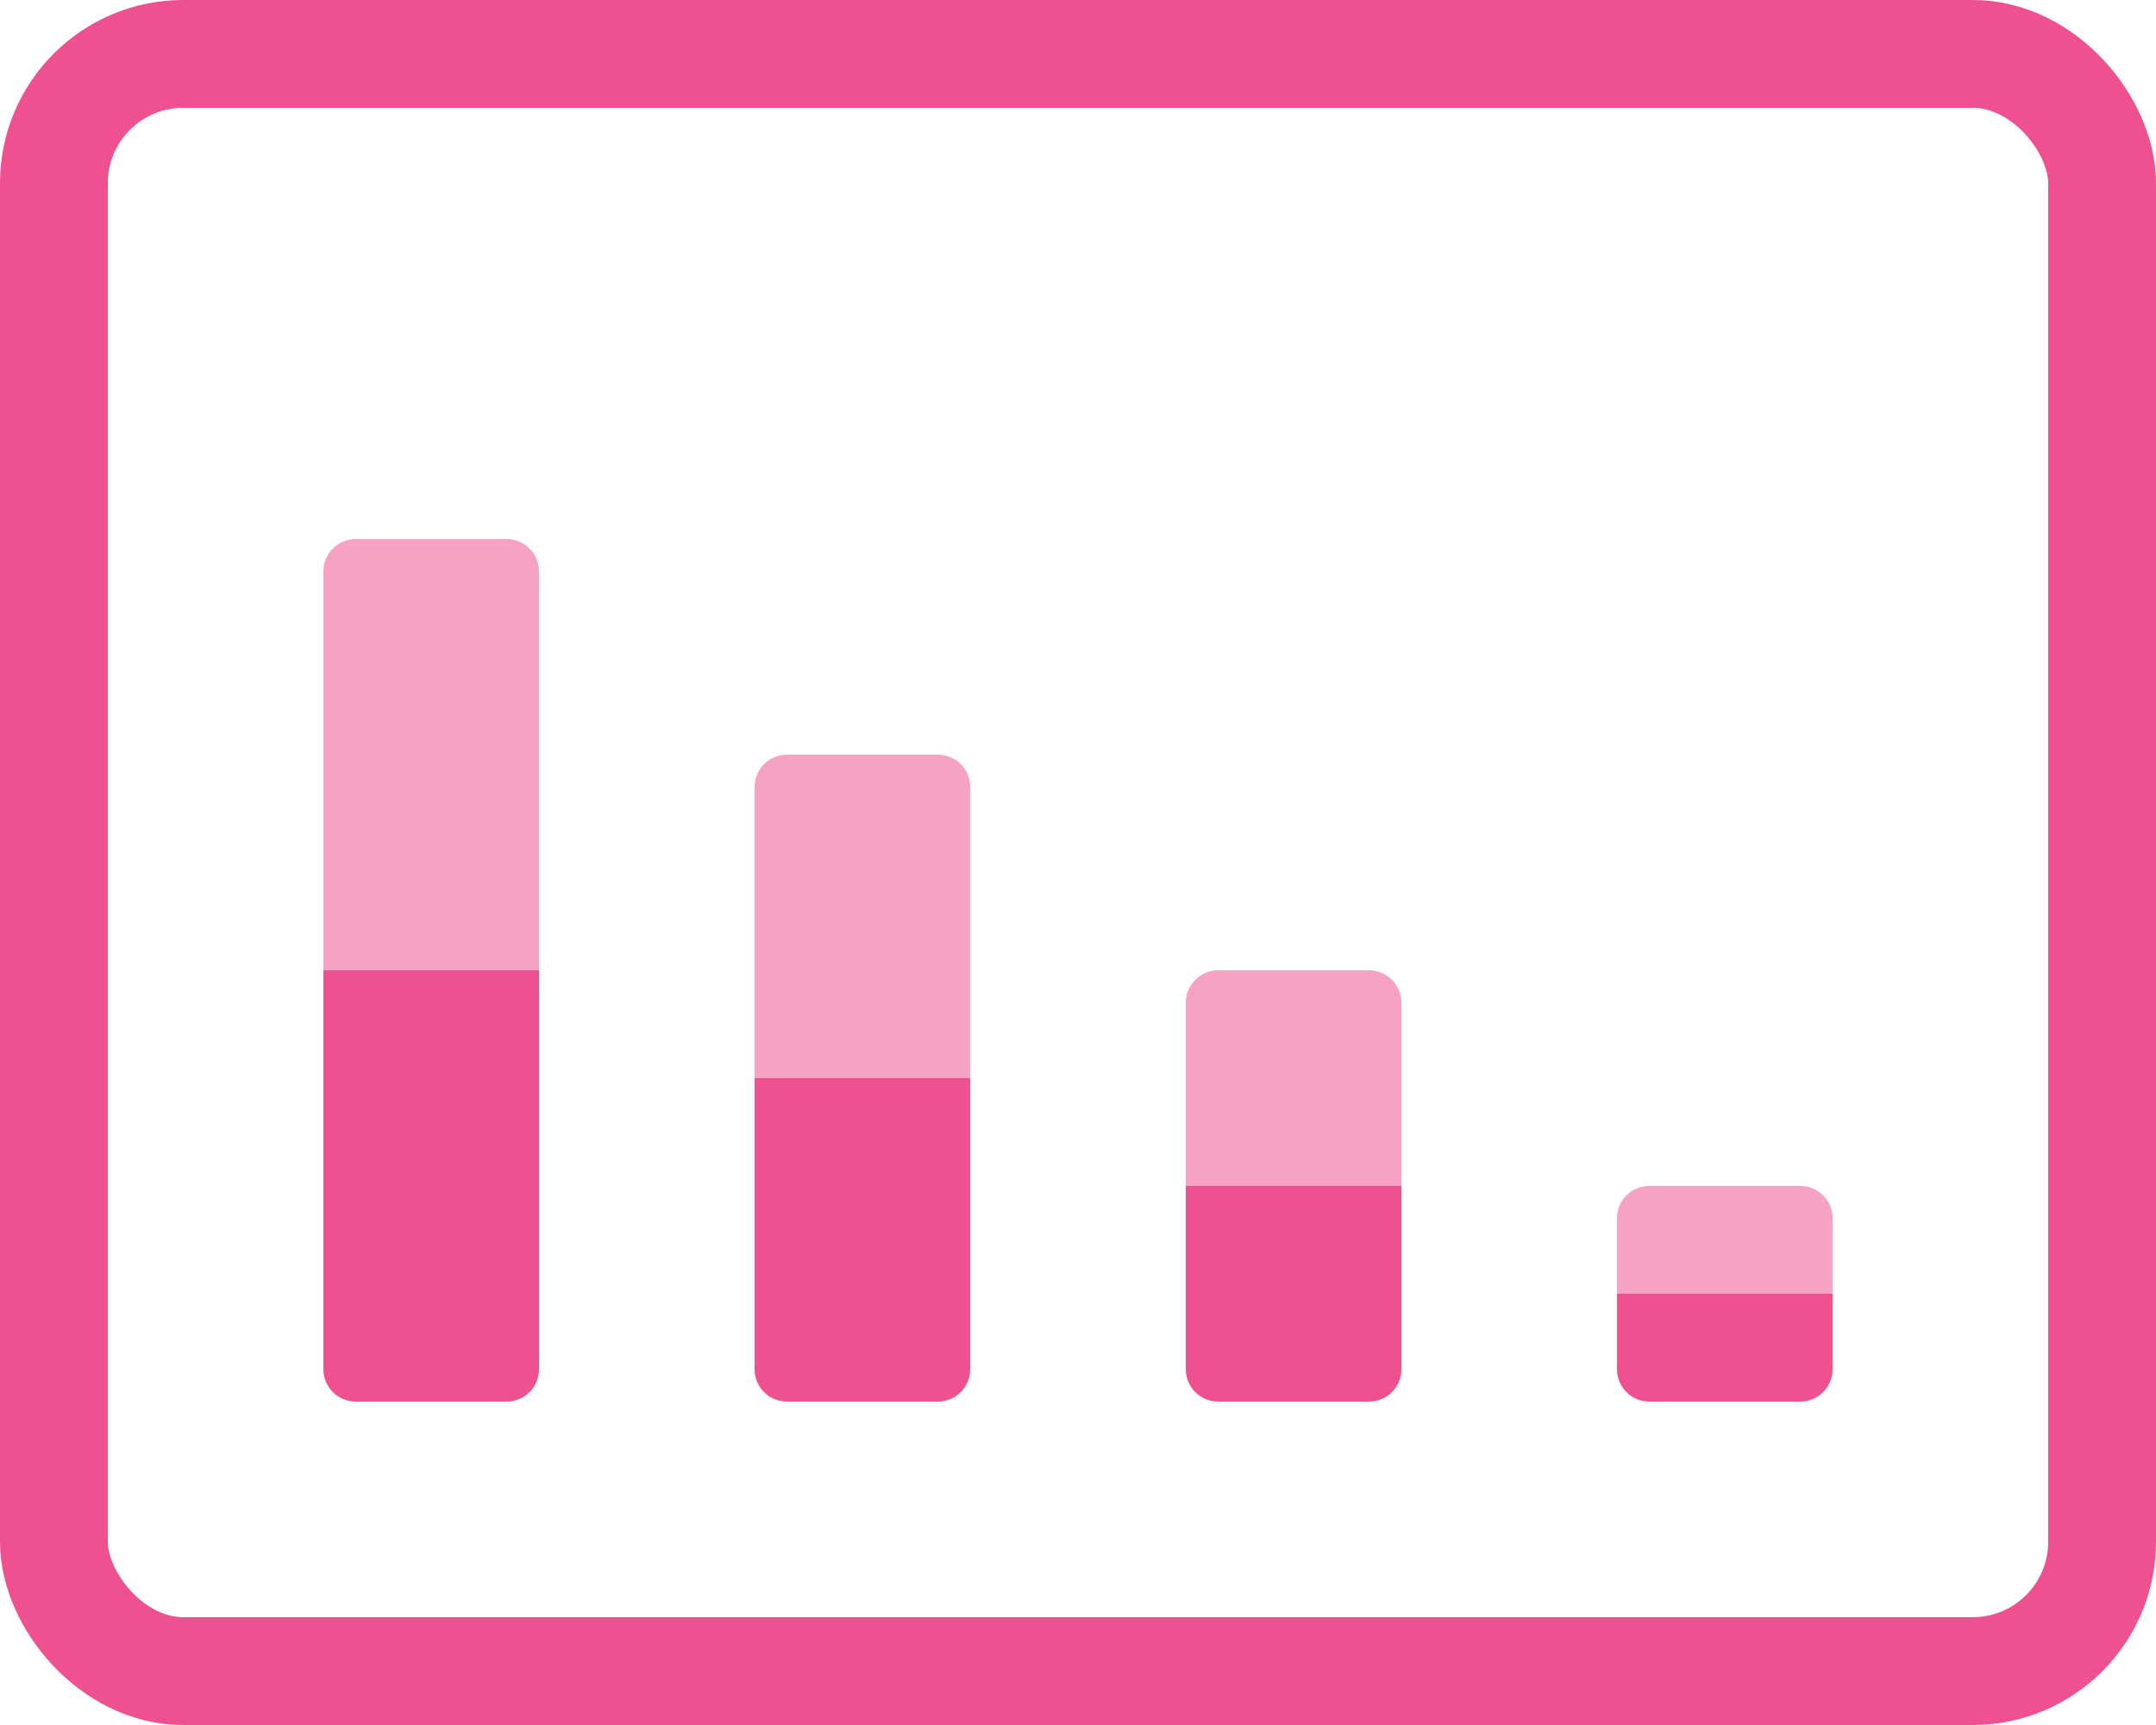 <?xml version="1.0" encoding="UTF-8"?>
<svg width="20px" height="16px" viewBox="0 0 20 16" version="1.1" xmlns="http://www.w3.org/2000/svg" xmlns:xlink="http://www.w3.org/1999/xlink">
    <!-- Generator: Sketch 48.2 (47327) - http://www.bohemiancoding.com/sketch -->
    <title>stacked bar chart</title>
    <desc>Created with Sketch.</desc>
    <defs></defs>
    <g id="Artboard" stroke="none" stroke-width="1" fill="none" fill-rule="evenodd" transform="translate(-773, -98)">
        <g id="stacked-bar-chart" transform="translate(773, 98)">
            <rect id="Rectangle-8" stroke="#EF508F" x="0.5" y="0.5" width="19" height="15" rx="1.2"></rect>
            <path d="M3.3,5 L4.7,5 C4.866,5 5,5.134 5,5.3 L5,9 L3,9 L3,5.3 C3,5.134 3.134,5 3.3,5 Z" id="Rectangle" fill="#F7A1C3"></path>
            <path d="M3,9 L5,9 L5,12.7 C5,12.866 4.866,13 4.7,13 L3.3,13 C3.134,13 3,12.866 3,12.7 L3,9 Z" id="Rectangle" fill="#EF508F"></path>
            <path d="M7.3,7 L8.7,7 C8.866,7 9,7.134 9,7.3 L9,10 L7,10 L7,7.3 C7,7.134 7.134,7 7.3,7 Z" id="Rectangle" fill="#F7A1C3"></path>
            <path d="M7,10 L9,10 L9,12.7 C9,12.866 8.866,13 8.7,13 L7.3,13 C7.134,13 7,12.866 7,12.7 L7,10 Z" id="Rectangle" fill="#EF508F"></path>
            <path d="M11.3,9 L12.7,9 C12.866,9 13,9.134 13,9.3 L13,11 L11,11 L11,9.3 C11,9.134 11.134,9 11.3,9 Z" id="Rectangle" fill="#F7A1C3"></path>
            <path d="M11,11 L13,11 L13,12.7 C13,12.866 12.866,13 12.7,13 L11.3,13 C11.134,13 11,12.866 11,12.7 L11,11 Z" id="Rectangle" fill="#EF508F"></path>
            <path d="M15.3,11 L16.7,11 C16.866,11 17,11.134 17,11.3 L17,12 L15,12 L15,11.3 C15,11.134 15.134,11 15.3,11 Z" id="Rectangle" fill="#F7A1C3"></path>
            <path d="M15,12 L17,12 L17,12.7 C17,12.866 16.866,13 16.7,13 L15.3,13 C15.134,13 15,12.866 15,12.7 L15,12 Z" id="Rectangle" fill="#EF508F"></path>
        </g>
    </g>
</svg>